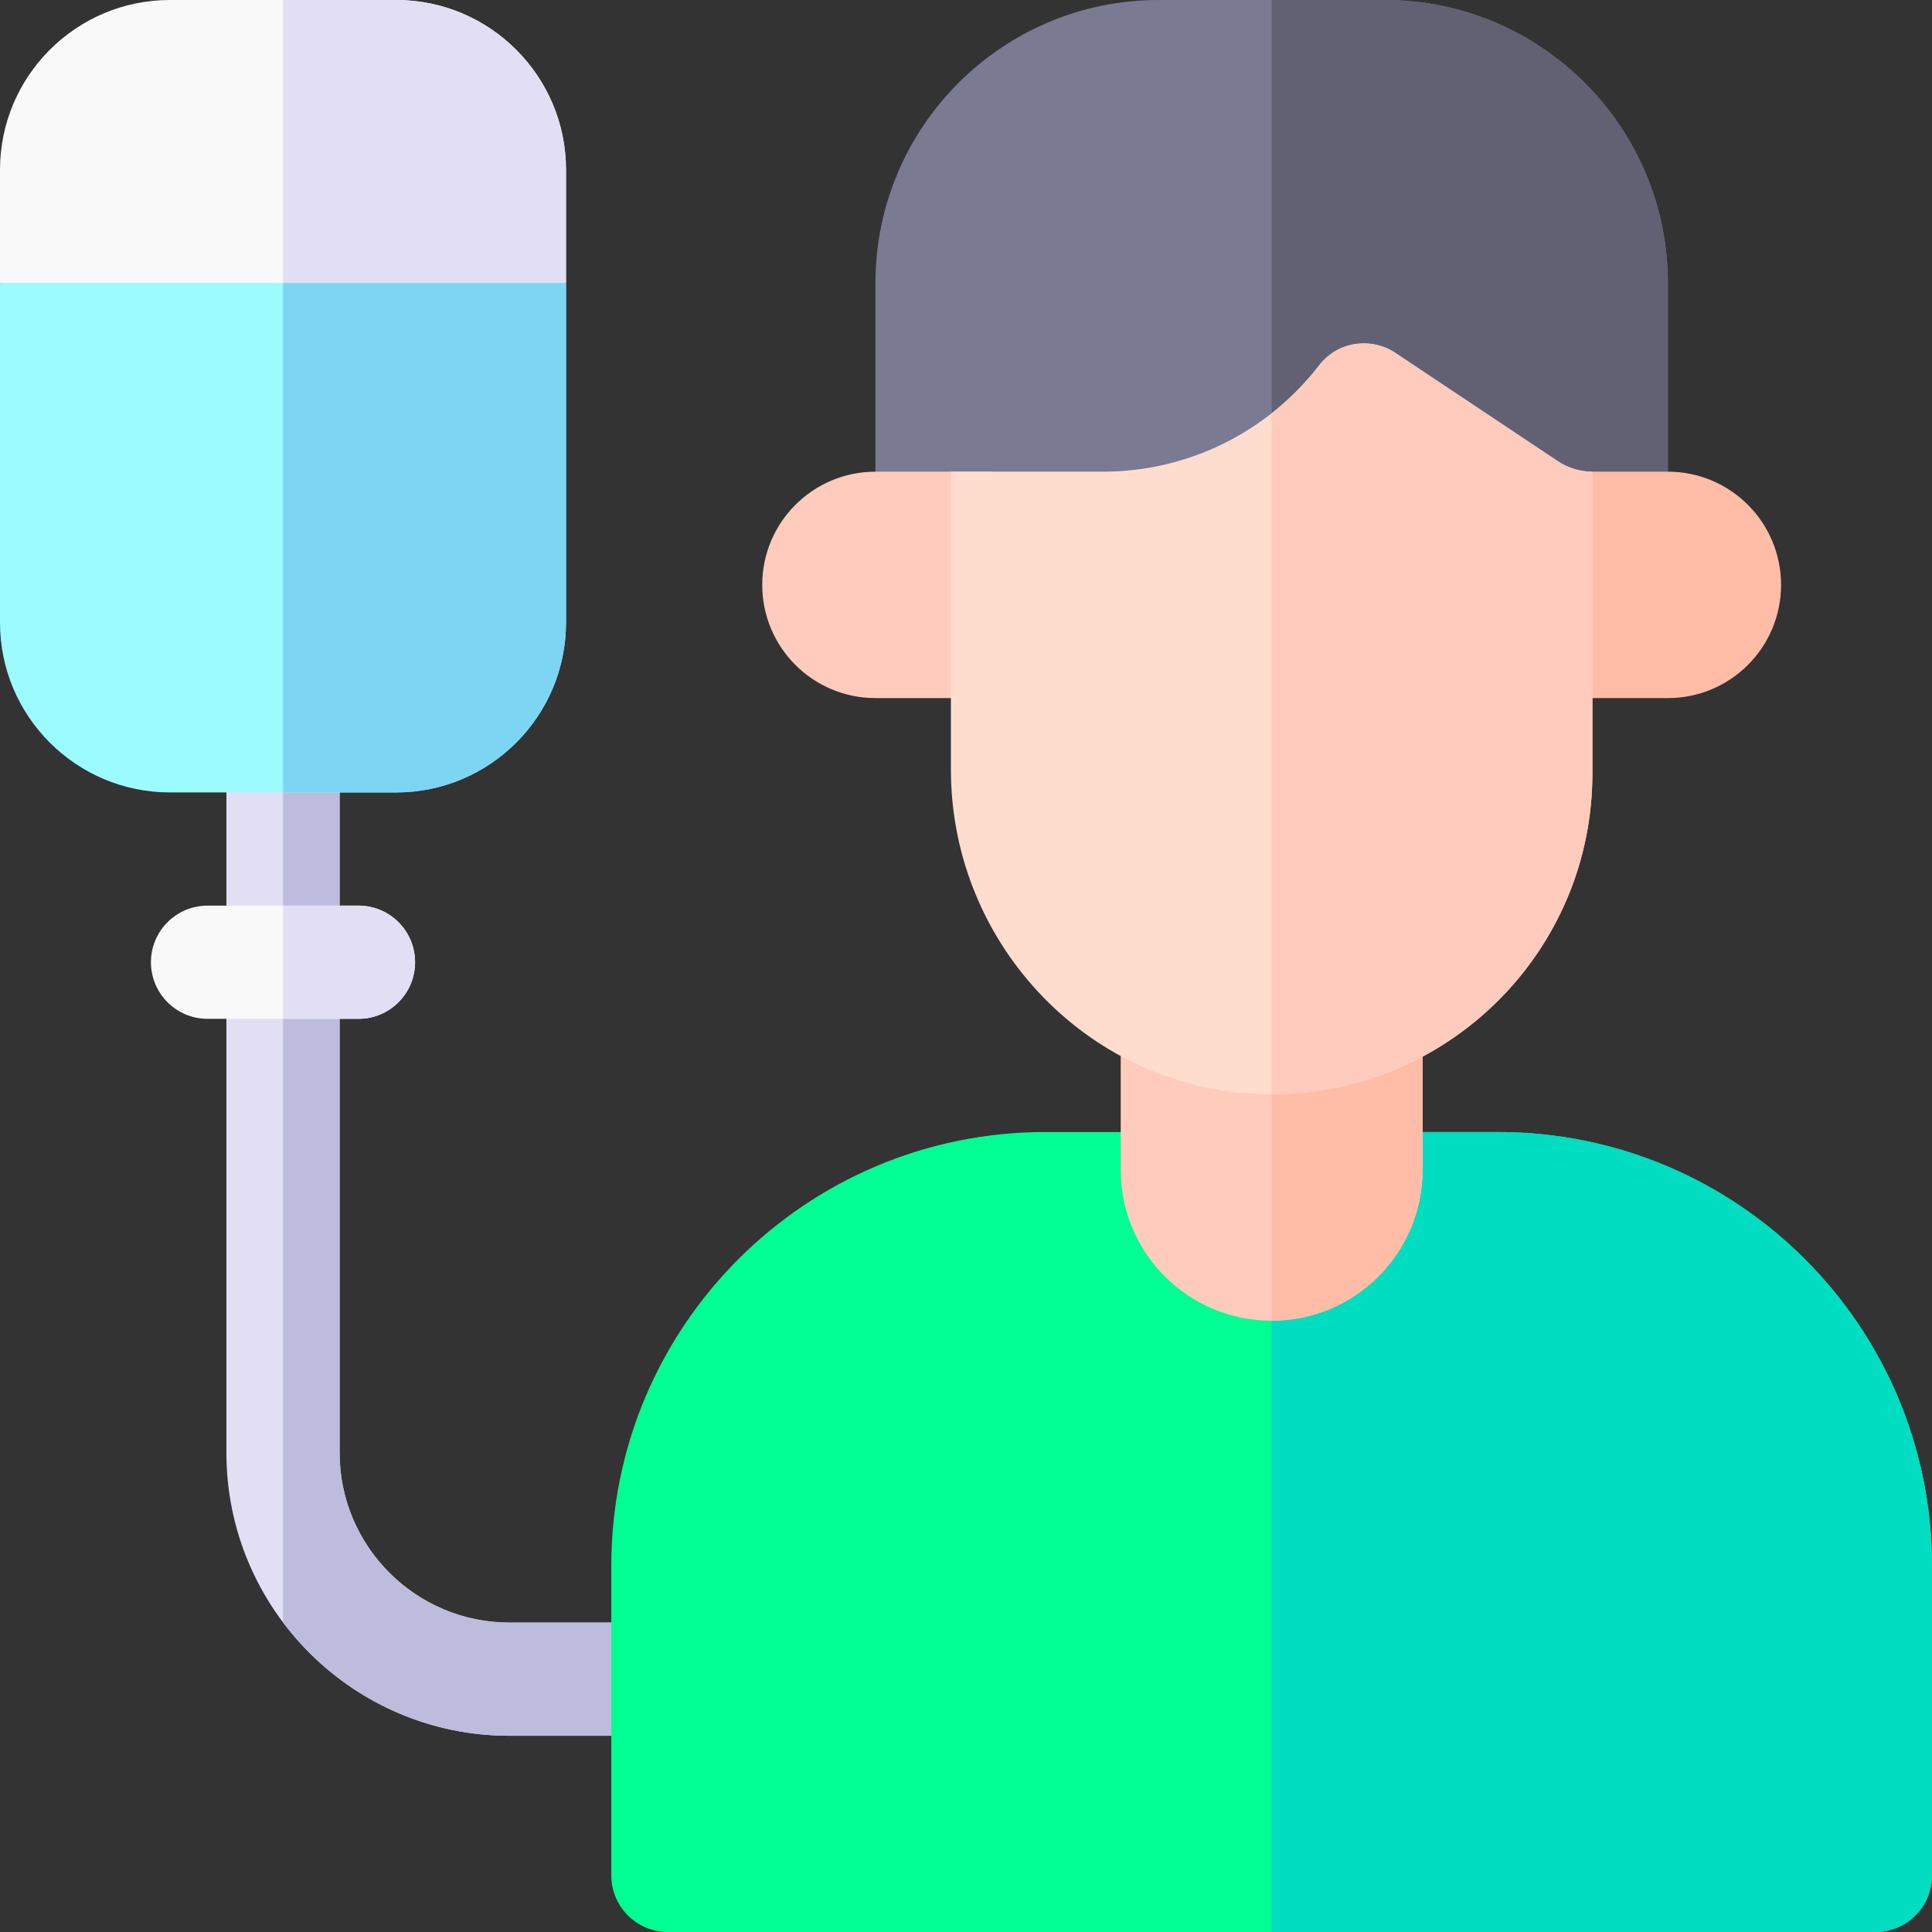 <svg xmlns="http://www.w3.org/2000/svg" id="Capa_1" height="512" viewBox="0 0 512 512" width="512"><rect x="0" y="0" width="512" height="512" fill="#333333" stroke="none"/><g><path d="m177 430h-42c-24.813 0-45-20.187-45-45v-190c0-8.284-6.716-15-15-15s-15 6.716-15 15v190c0 41.355 33.645 75 75 75h42c8.284 0 15-6.716 15-15s-6.716-15-15-15z" fill="#e2dff4"></path><path d="m177 430h-42c-24.813 0-45-20.187-45-45v-190c0-8.284-6.716-15-15-15v249.948c13.695 18.234 35.492 30.052 60 30.052h42c8.284 0 15-6.716 15-15s-6.716-15-15-15z" fill="#bebcdd"></path><g><path d="m367 0h-60c-41.355 0-75 33.645-75 75v60h210v-60c0-41.355-33.645-75-75-75z" fill="#7a7a93"></path></g><path d="m442 75c0-41.355-33.645-75-75-75h-30v135h105z" fill="#616173"></path><path d="m397 300h-120c-63.513 0-115 51.487-115 115v82c0 8.284 6.716 15 15 15h320c8.284 0 15-6.716 15-15v-82c0-63.513-51.487-115-115-115z" fill="#00ff93"></path><path d="m397 300h-60v212h160c8.284 0 15-6.716 15-15v-82c0-63.513-51.487-115-115-115z" fill="#00ddc1"></path><path d="m297 266.854v43.146c0 22.091 17.909 40 40 40 22.091 0 40-17.909 40-40v-43.146z" fill="#ffcbbc"></path><g><path d="m337 266.854v83.146c22.091 0 40-17.909 40-40v-43.146z" fill="#ffbca7"></path></g><g><path d="m442 185h-30v-60h30c16.569 0 30 13.431 30 30 0 16.569-13.431 30-30 30z" fill="#ffbca7"></path><path d="m232 185h31v-60h-31c-16.569 0-30 13.431-30 30 0 16.569 13.431 30 30 30z" fill="#ffcbbc"></path></g><path d="m412.84 122.227-43.07-28.713c-6.515-4.344-15.341-2.995-20.111 3.215-13.536 17.62-34.649 28.271-57.38 28.271h-40.279v78.933c0 46.869 37.488 85.717 84.356 86.065 47.239.35 85.644-37.839 85.644-84.998v-80c-3.26 0-6.447-.965-9.16-2.773z" fill="#ffddce"></path><path d="m412.84 122.227-43.127-28.751c-6.453-4.302-15.459-2.684-20.205 3.45-3.659 4.73-7.87 8.949-12.508 12.595v180.479c46.944 0 85-38.056 85-85v-80c-3.26 0-6.447-.965-9.16-2.773z" fill="#ffcbbc"></path><path d="m95 240h-40c-8.284 0-15 6.716-15 15s6.716 15 15 15h40c8.284 0 15-6.716 15-15s-6.716-15-15-15z" fill="#f9f9f9"></path><path d="m95 270c8.284 0 15-6.716 15-15s-6.716-15-15-15h-20v30z" fill="#e2dff4"></path><g><g><path d="m150 45c0-24.813-20.187-45-45-45h-60c-24.813 0-45 20.187-45 45v30l75 30 75-30z" fill="#f9f9f9"></path></g><path d="m150 45c0-24.813-20.187-45-45-45h-30v105l75-30z" fill="#e2dff4"></path><path d="m0 75v90c0 24.813 20.187 45 45 45h60c24.813 0 45-20.187 45-45v-90z" fill="#9bfbff"></path><path d="m75 75v135h30c24.813 0 45-20.187 45-45v-90z" fill="#7dd5f4"></path></g></g></svg>